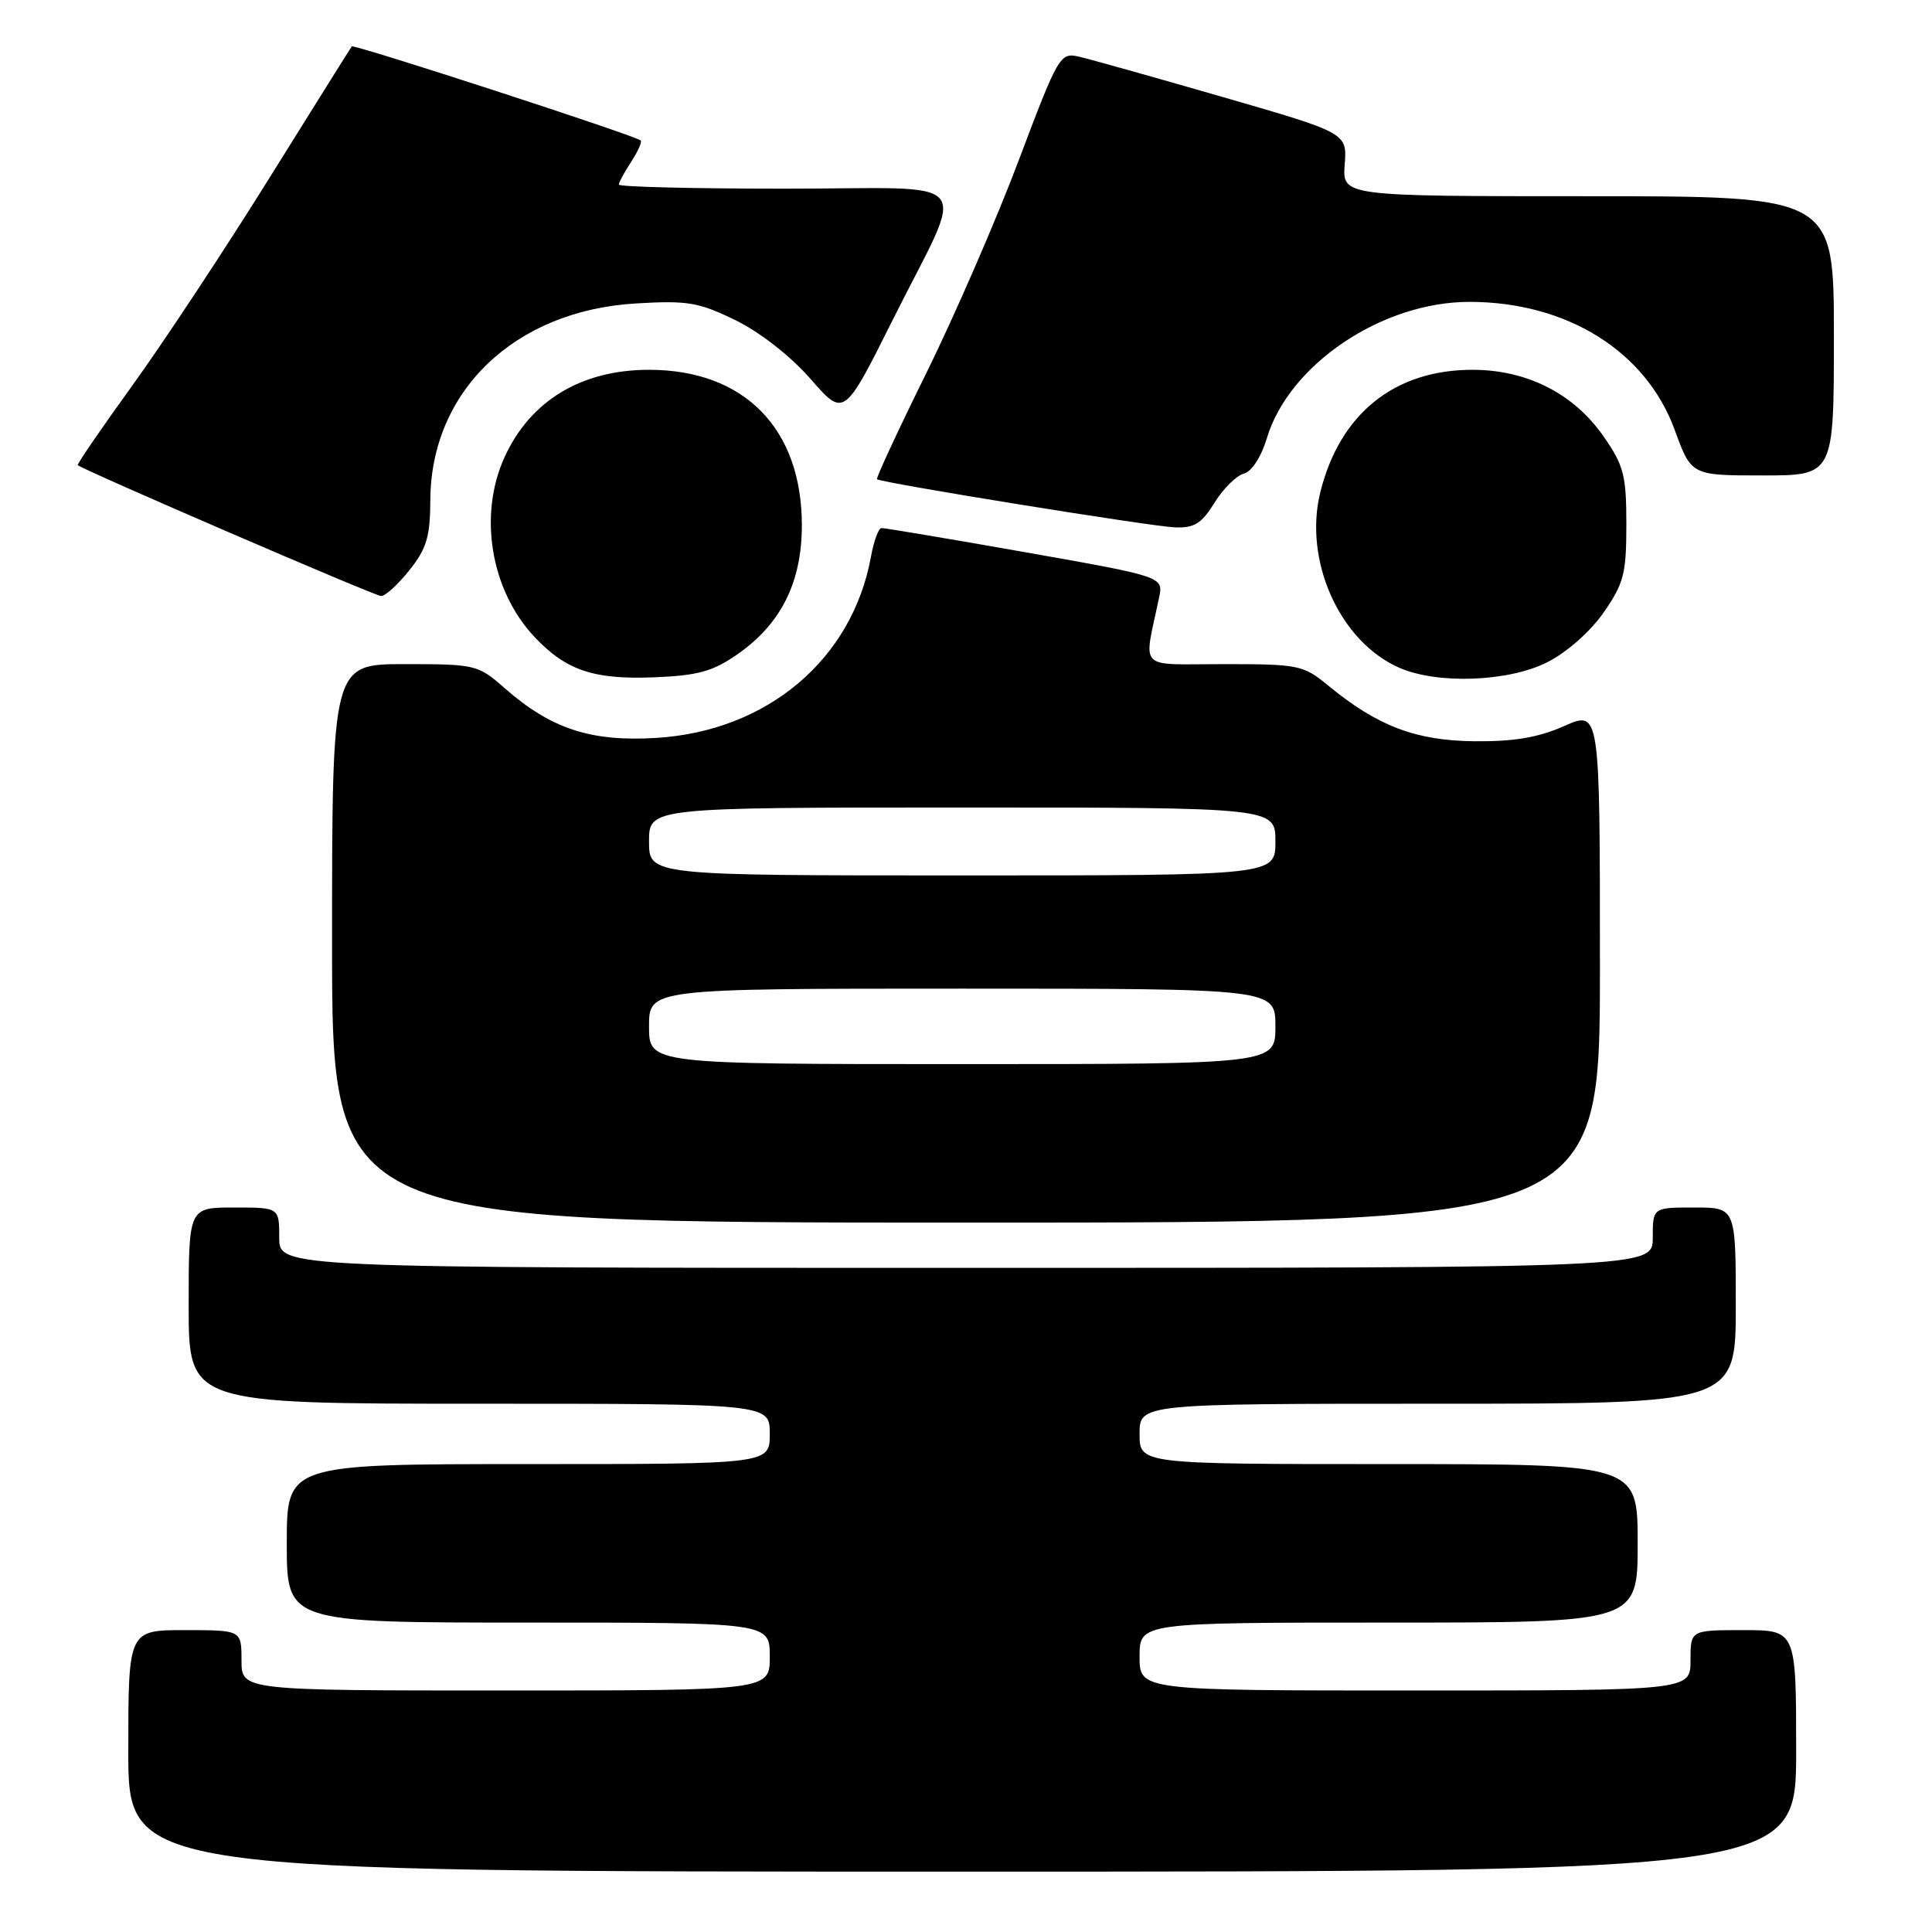 <?xml version="1.0" encoding="UTF-8" standalone="no"?>
<!DOCTYPE svg PUBLIC "-//W3C//DTD SVG 1.1//EN" "http://www.w3.org/Graphics/SVG/1.1/DTD/svg11.dtd" >
<svg xmlns="http://www.w3.org/2000/svg" xmlns:xlink="http://www.w3.org/1999/xlink" version="1.1" viewBox="0 0 256 256">
 <g >
 <path fill="currentColor"
d=" M 238.00 232.00 C 238.00 216.00 238.00 216.00 231.00 216.00 C 224.00 216.00 224.00 216.00 224.00 220.00 C 224.00 224.00 224.00 224.00 187.50 224.00 C 151.00 224.00 151.00 224.00 151.00 219.50 C 151.00 215.00 151.00 215.00 184.00 215.00 C 217.00 215.00 217.00 215.00 217.00 204.50 C 217.00 194.00 217.00 194.00 184.00 194.00 C 151.00 194.00 151.00 194.00 151.00 190.00 C 151.00 186.00 151.00 186.00 190.50 186.00 C 230.00 186.00 230.00 186.00 230.00 173.00 C 230.00 160.00 230.00 160.00 224.50 160.00 C 219.00 160.00 219.00 160.00 219.00 164.00 C 219.00 168.00 219.00 168.00 128.00 168.00 C 37.00 168.00 37.00 168.00 37.00 164.00 C 37.00 160.00 37.00 160.00 31.00 160.00 C 25.00 160.00 25.00 160.00 25.00 173.00 C 25.00 186.00 25.00 186.00 63.50 186.00 C 102.00 186.00 102.00 186.00 102.00 190.00 C 102.00 194.00 102.00 194.00 70.00 194.00 C 38.00 194.00 38.00 194.00 38.00 204.50 C 38.00 215.00 38.00 215.00 70.00 215.00 C 102.00 215.00 102.00 215.00 102.00 219.50 C 102.00 224.00 102.00 224.00 67.00 224.00 C 32.00 224.00 32.00 224.00 32.00 220.00 C 32.00 216.00 32.00 216.00 24.50 216.00 C 17.00 216.00 17.00 216.00 17.00 232.00 C 17.00 248.00 17.00 248.00 127.50 248.00 C 238.00 248.00 238.00 248.00 238.00 232.00 Z  M 212.00 128.06 C 212.00 94.11 212.00 94.11 207.27 96.20 C 203.83 97.73 200.60 98.27 195.38 98.22 C 187.60 98.14 182.54 96.22 176.02 90.86 C 172.69 88.12 172.11 88.00 162.15 88.00 C 150.54 88.00 151.53 89.02 153.58 79.20 C 154.17 76.41 154.17 76.41 135.83 73.17 C 125.75 71.39 117.18 69.95 116.80 69.97 C 116.41 69.99 115.78 71.69 115.41 73.75 C 112.94 87.38 101.65 96.90 86.91 97.78 C 78.25 98.30 72.99 96.57 66.82 91.14 C 63.33 88.08 62.98 88.00 53.62 88.00 C 44.00 88.00 44.00 88.00 44.00 125.00 C 44.00 162.00 44.00 162.00 128.00 162.00 C 212.00 162.00 212.00 162.00 212.00 128.06 Z  M 97.68 86.72 C 103.48 82.70 106.25 77.17 106.25 69.60 C 106.25 56.77 98.61 49.00 86.00 49.00 C 77.07 49.00 70.32 53.06 66.89 60.50 C 63.35 68.17 65.00 78.19 70.80 84.37 C 74.98 88.82 78.62 90.06 86.60 89.75 C 92.45 89.52 94.40 88.99 97.68 86.72 Z  M 205.02 87.75 C 207.63 86.43 210.72 83.70 212.49 81.16 C 215.17 77.30 215.50 76.02 215.50 69.50 C 215.50 62.98 215.17 61.70 212.49 57.84 C 208.54 52.15 202.33 49.00 195.10 49.00 C 184.77 49.00 177.53 54.83 174.95 65.21 C 172.70 74.29 177.52 85.02 185.41 88.48 C 190.47 90.70 199.88 90.35 205.02 87.75 Z  M 54.25 75.55 C 56.53 72.70 57.00 71.11 57.02 66.30 C 57.08 51.82 68.18 41.17 84.23 40.21 C 91.12 39.80 92.55 40.04 97.46 42.43 C 100.72 44.03 104.76 47.19 107.40 50.21 C 111.84 55.29 111.84 55.29 118.29 42.39 C 128.10 22.77 129.92 25.00 104.07 25.00 C 91.93 25.00 82.00 24.76 82.00 24.46 C 82.00 24.17 82.74 22.81 83.64 21.43 C 84.53 20.06 85.10 18.79 84.89 18.61 C 84.10 17.93 46.86 5.81 46.61 6.15 C 46.46 6.34 41.55 14.20 35.68 23.61 C 29.82 33.02 21.66 45.37 17.55 51.06 C 13.44 56.75 10.18 61.51 10.30 61.63 C 10.91 62.24 49.65 78.96 50.50 78.98 C 51.05 78.99 52.74 77.45 54.25 75.55 Z  M 160.93 66.61 C 162.08 64.75 163.83 63.02 164.81 62.76 C 165.86 62.48 167.11 60.57 167.86 58.08 C 170.79 48.30 183.11 40.00 194.71 40.00 C 207.62 40.00 218.10 46.54 221.90 56.95 C 224.11 63.00 224.11 63.00 233.55 63.00 C 243.00 63.00 243.00 63.00 243.00 44.50 C 243.00 26.00 243.00 26.00 210.43 26.00 C 177.87 26.00 177.87 26.00 178.18 21.81 C 178.50 17.62 178.50 17.62 162.00 12.85 C 152.93 10.23 144.35 7.82 142.94 7.50 C 140.47 6.94 140.22 7.37 135.00 21.21 C 132.04 29.07 126.53 41.74 122.77 49.38 C 119.00 57.01 116.05 63.37 116.21 63.50 C 116.77 63.98 152.53 69.76 155.67 69.88 C 158.25 69.98 159.22 69.38 160.93 66.61 Z  M 86.00 136.00 C 86.00 131.00 86.00 131.00 127.50 131.00 C 169.00 131.00 169.00 131.00 169.00 136.00 C 169.00 141.00 169.00 141.00 127.50 141.00 C 86.00 141.00 86.00 141.00 86.00 136.00 Z  M 86.00 111.50 C 86.00 107.00 86.00 107.00 127.50 107.00 C 169.00 107.00 169.00 107.00 169.00 111.50 C 169.00 116.00 169.00 116.00 127.50 116.00 C 86.00 116.00 86.00 116.00 86.00 111.50 Z "/>
</g>
</svg>